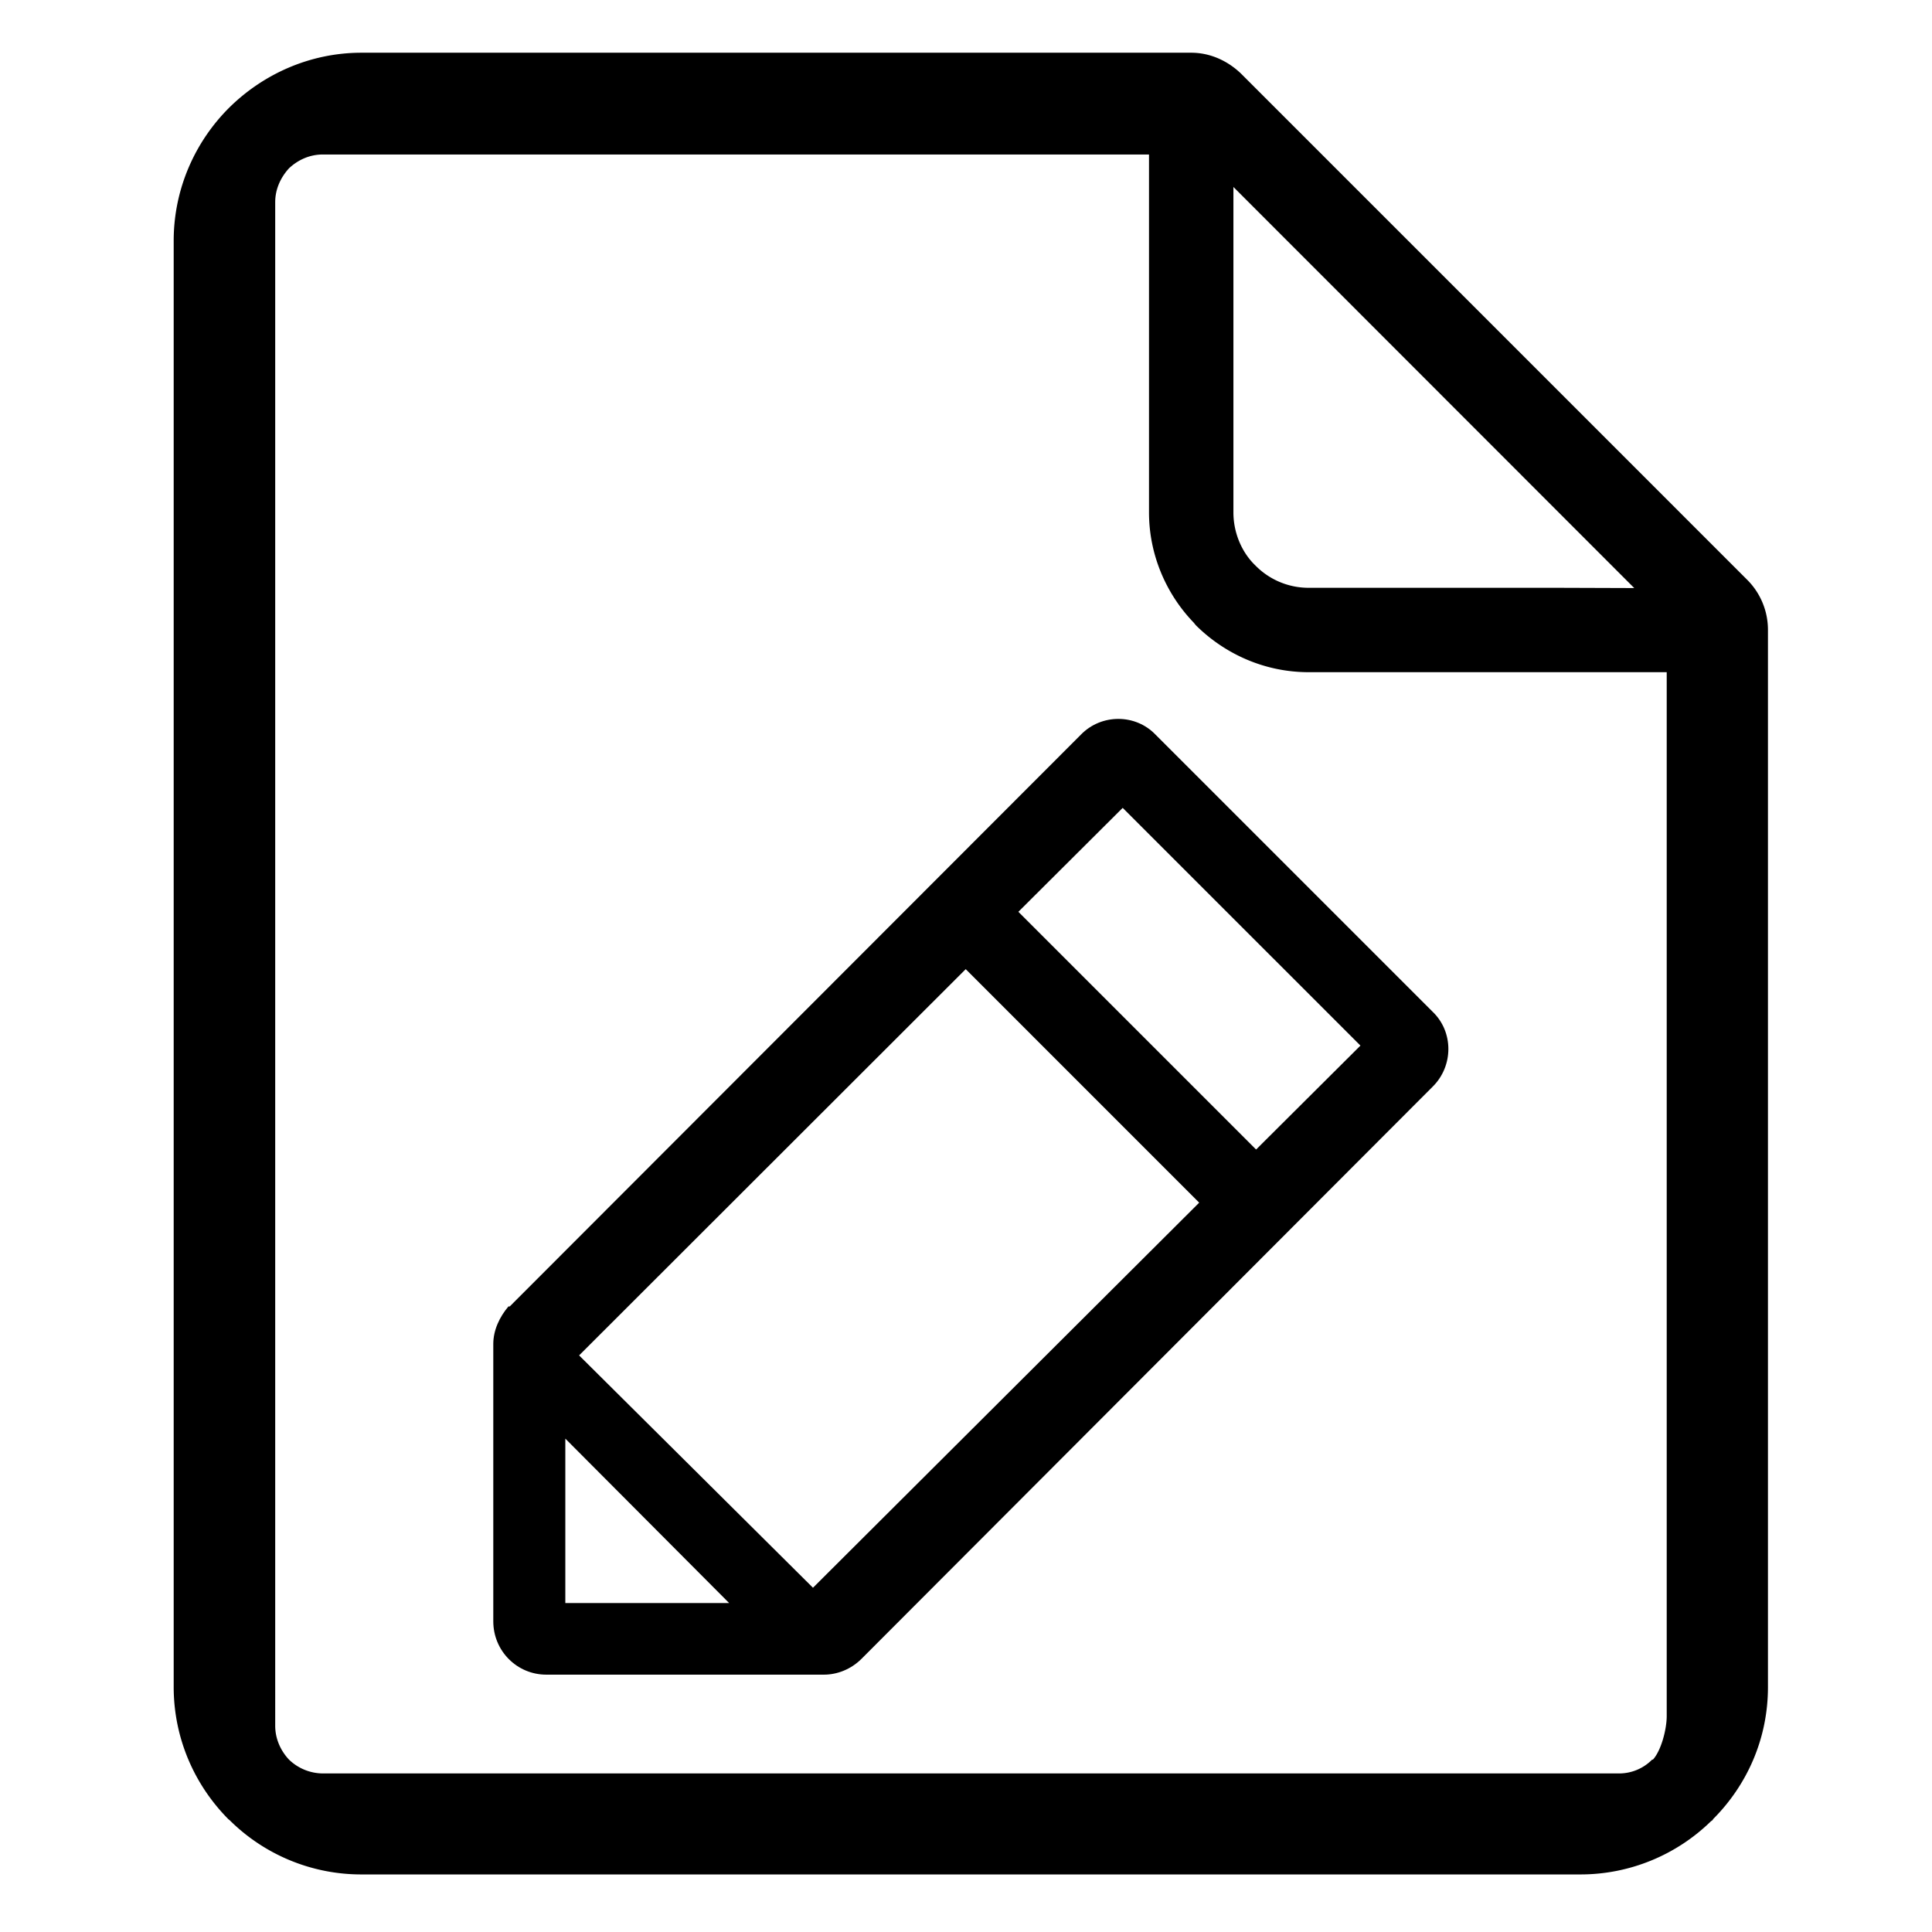 <?xml version="1.0" standalone="no"?><!DOCTYPE svg PUBLIC "-//W3C//DTD SVG 1.1//EN" "http://www.w3.org/Graphics/SVG/1.1/DTD/svg11.dtd"><svg t="1628416846997" class="icon" viewBox="0 0 1024 1024" version="1.1" xmlns="http://www.w3.org/2000/svg" p-id="1350" xmlns:xlink="http://www.w3.org/1999/xlink" width="128" height="128"><defs><style type="text/css"></style></defs><path d="M759.291 536.212l-146.801-146.796c-10.65-11.172-28.805-11.172-39.629 0l-302.684 303.027h-0.696c-4.716 5.591-8.028 12.57-8.028 19.901v146.98c0 15.708 12.57 28.278 28.104 28.278h147.154c6.984 0 14.316-2.801 19.901-8.381l302.684-303.212c11.167-10.998 11.167-29.148-0.005-39.798z m-459.658 313.446v-87.158l86.84 87.158H299.633z m131.261-8.12l-123.955-123.151 204.908-204.713 123.75 123.761-204.703 204.104z m234.865-232.269L539.761 483.277l55.291-55.091 126.008 126.003-55.301 55.081z" p-id="1351"></path><path d="M926.29 307.543L657.741 38.989c-6.907-6.625-16.154-11.044-26.368-11.044H191.606c-27.474 0-52.326 11.459-70.277 29.271-17.951 17.946-29.271 42.941-29.271 70.415v766.449c0 27.612 11.32 52.46 29.271 70.41h0.138a98.929 98.929 0 0 0 70.139 29h645.903a98.97 98.97 0 0 0 69.315-28.17l0.963-0.691 0.138-0.41c17.951-17.951 29.128-42.532 29.128-70.011V333.911a37.494 37.494 0 0 0-10.762-26.368z m-272.553-208.445l212.449 212.582-40.96-0.138h-131.584a39.424 39.424 0 0 1-28.165-11.735l-1.106-1.106c-6.63-6.907-10.634-16.845-10.634-27.064V99.098z m229.658 810.47c0 6.912-2.898 18.243-7.316 23.071h-0.415a24.586 24.586 0 0 1-17.536 7.322H171.126a26.051 26.051 0 0 1-17.946-7.322c-4.419-4.69-7.316-11.039-7.316-17.951V107.151c0-6.902 2.898-13.117 7.316-17.946 4.695-4.419 10.906-7.322 17.946-7.322h437.873v189.757c0 22.369 9.114 43.218 23.608 58.266l1.244 1.516c15.468 15.329 36.588 24.852 59.786 24.852h189.757V909.568z" p-id="1352"></path></svg>
